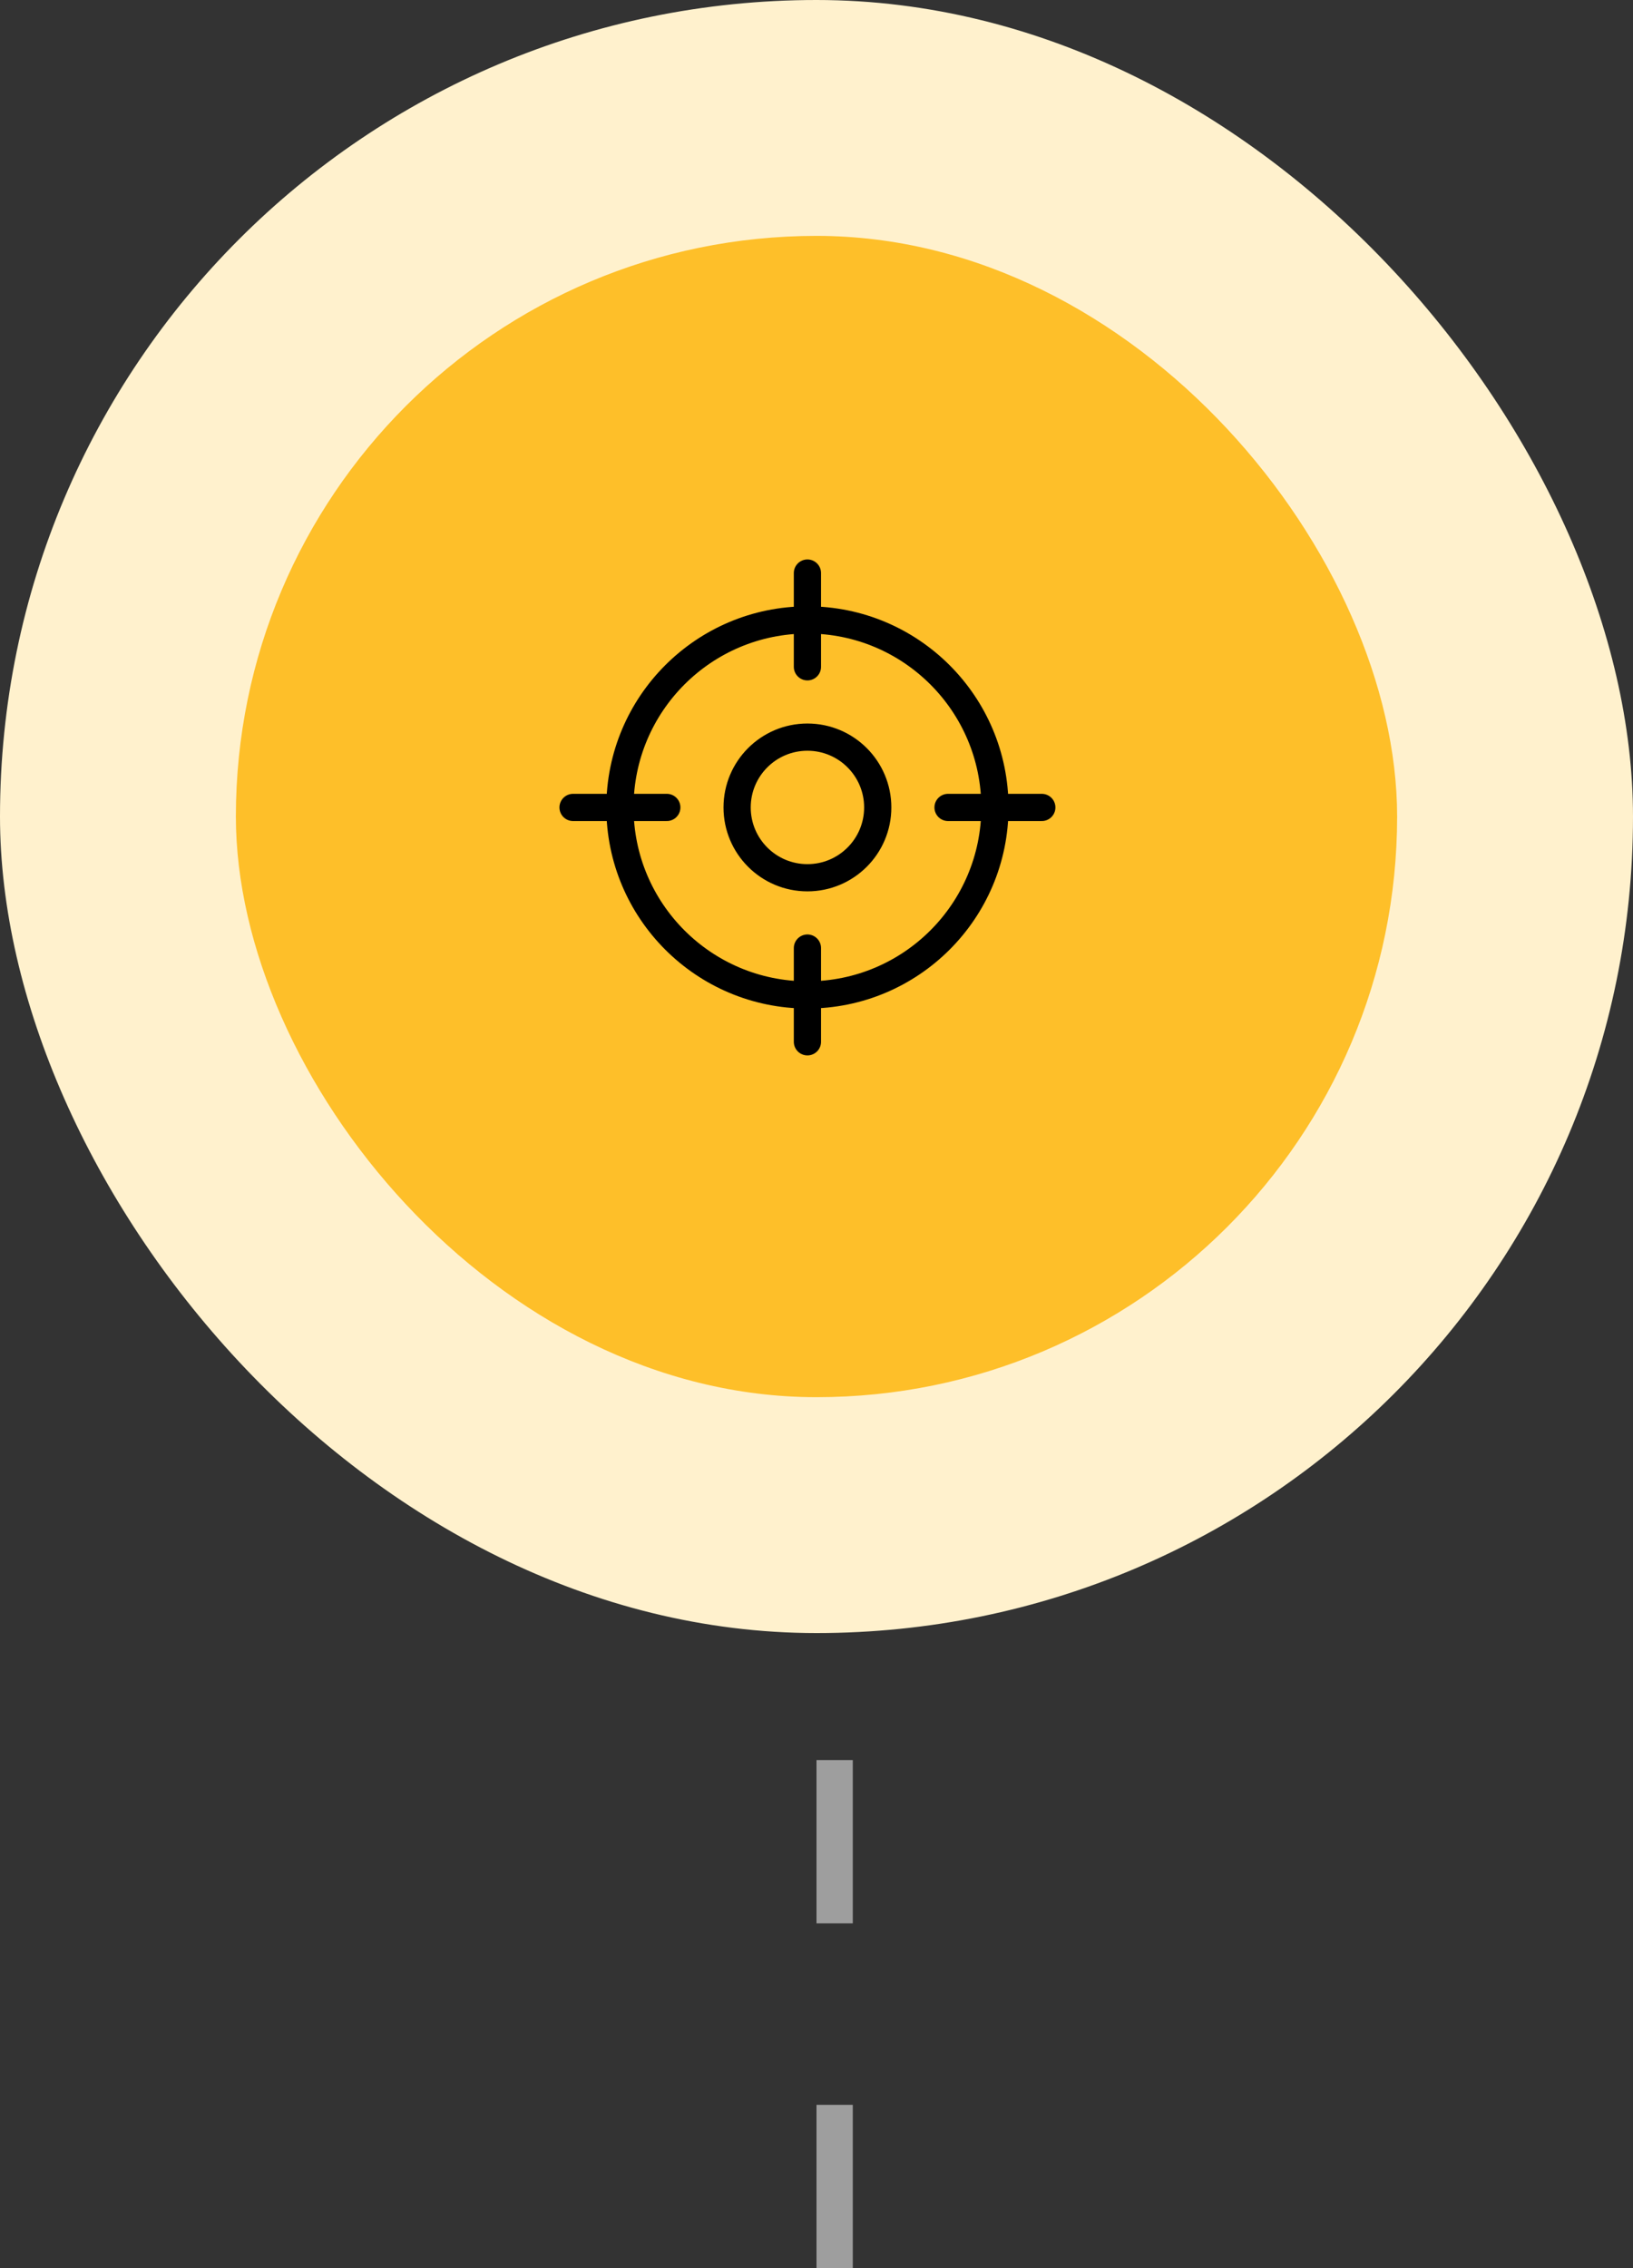 <svg width="90" height="125" viewBox="0 0 90 125" fill="none" xmlns="http://www.w3.org/2000/svg">
<rect x="0" y="0" width="90" height="125" fill="#333333" stroke="none"/>
<rect width="90" height="90" rx="45" fill="#FFF1CD"/>
<rect x="13" y="13" width="64" height="64" rx="32" fill="#FEBF29"/>
<path d="M31.583 44.499H36.75M52.25 44.499H57.417M44.5 57.415V52.249M44.5 36.749V31.582M54.833 44.499C54.833 50.206 50.207 54.832 44.5 54.832C38.793 54.832 34.167 50.206 34.167 44.499C34.167 38.792 38.793 34.165 44.5 34.165C50.207 34.165 54.833 38.792 54.833 44.499ZM48.375 44.499C48.375 46.639 46.64 48.374 44.5 48.374C42.36 48.374 40.625 46.639 40.625 44.499C40.625 42.359 42.36 40.624 44.5 40.624C46.64 40.624 48.375 42.359 48.375 44.499Z" stroke="black" stroke-width="1.5" stroke-miterlimit="10" stroke-linecap="round" stroke-linejoin="round"/>
<line x1="46" y1="97" x2="46" y2="106" stroke="#9E9E9E" stroke-width="2"/>
<line x1="46" y1="116" x2="46" y2="125" stroke="#9E9E9E" stroke-width="2"/>
</svg>
